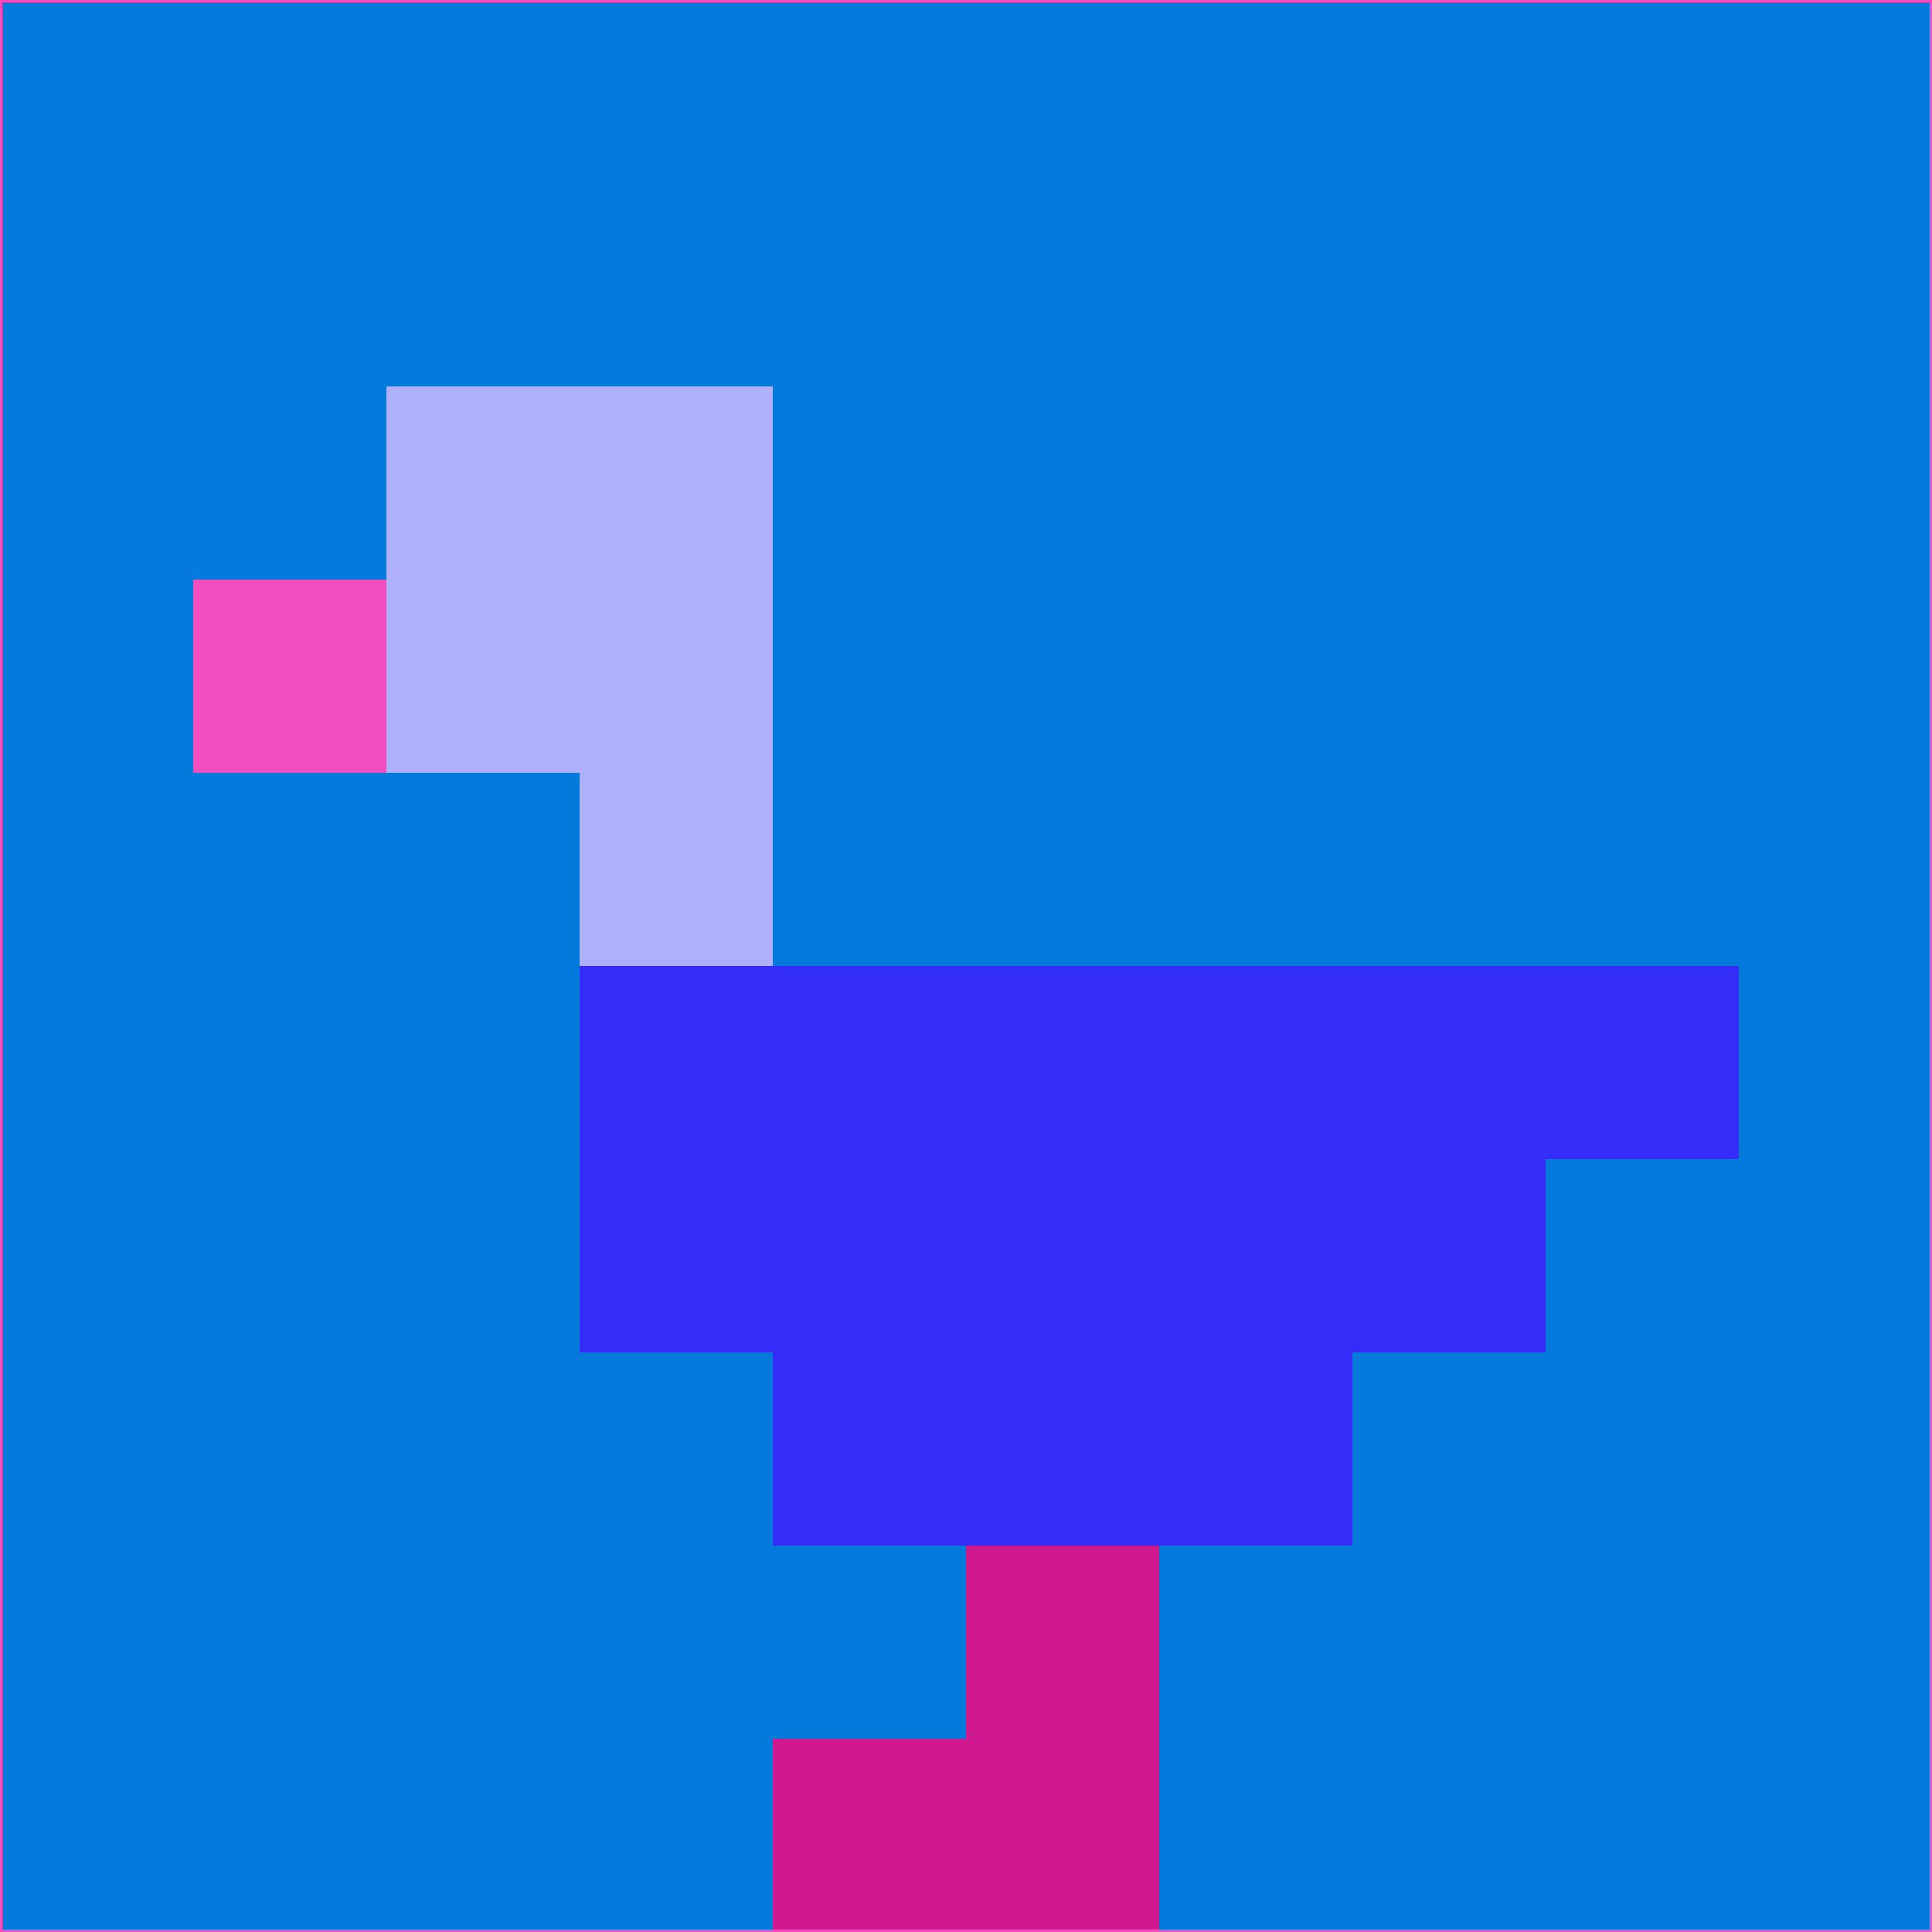 <svg xmlns="http://www.w3.org/2000/svg" version="1.1" width="785" height="785">
  <title>'goose-pfp-694263' by Dmitri Cherniak (Cyberpunk Edition)</title>
  <desc>
    seed=143740
    backgroundColor=#047adc
    padding=20
    innerPadding=0
    timeout=500
    dimension=1
    border=false
    Save=function(){return n.handleSave()}
    frame=12

    Rendered at 2024-09-15T22:37:00.450Z
    Generated in 1ms
    Modified for Cyberpunk theme with new color scheme
  </desc>
  <defs/>
  <rect width="100%" height="100%" fill="#047adc"/>
  <g>
    <g id="0-0">
      <rect x="0" y="0" height="785" width="785" fill="#047adc"/>
      <g>
        <!-- Neon blue -->
        <rect id="0-0-2-2-2-2" x="157" y="157" width="157" height="157" fill="#aeb0f9"/>
        <rect id="0-0-3-2-1-4" x="235.5" y="157" width="78.5" height="314" fill="#aeb0f9"/>
        <!-- Electric purple -->
        <rect id="0-0-4-5-5-1" x="314" y="392.5" width="392.5" height="78.5" fill="#342cf7"/>
        <rect id="0-0-3-5-5-2" x="235.5" y="392.5" width="392.5" height="157" fill="#342cf7"/>
        <rect id="0-0-4-5-3-3" x="314" y="392.5" width="235.5" height="235.5" fill="#342cf7"/>
        <!-- Neon pink -->
        <rect id="0-0-1-3-1-1" x="78.5" y="235.5" width="78.5" height="78.5" fill="#f34ebf"/>
        <!-- Cyber yellow -->
        <rect id="0-0-5-8-1-2" x="392.5" y="628" width="78.5" height="157" fill="#d0198f"/>
        <rect id="0-0-4-9-2-1" x="314" y="706.5" width="157" height="78.5" fill="#d0198f"/>
      </g>
      <rect x="0" y="0" stroke="#f34ebf" stroke-width="2" height="785" width="785" fill="none"/>
    </g>
  </g>
  <script xmlns=""/>
</svg>